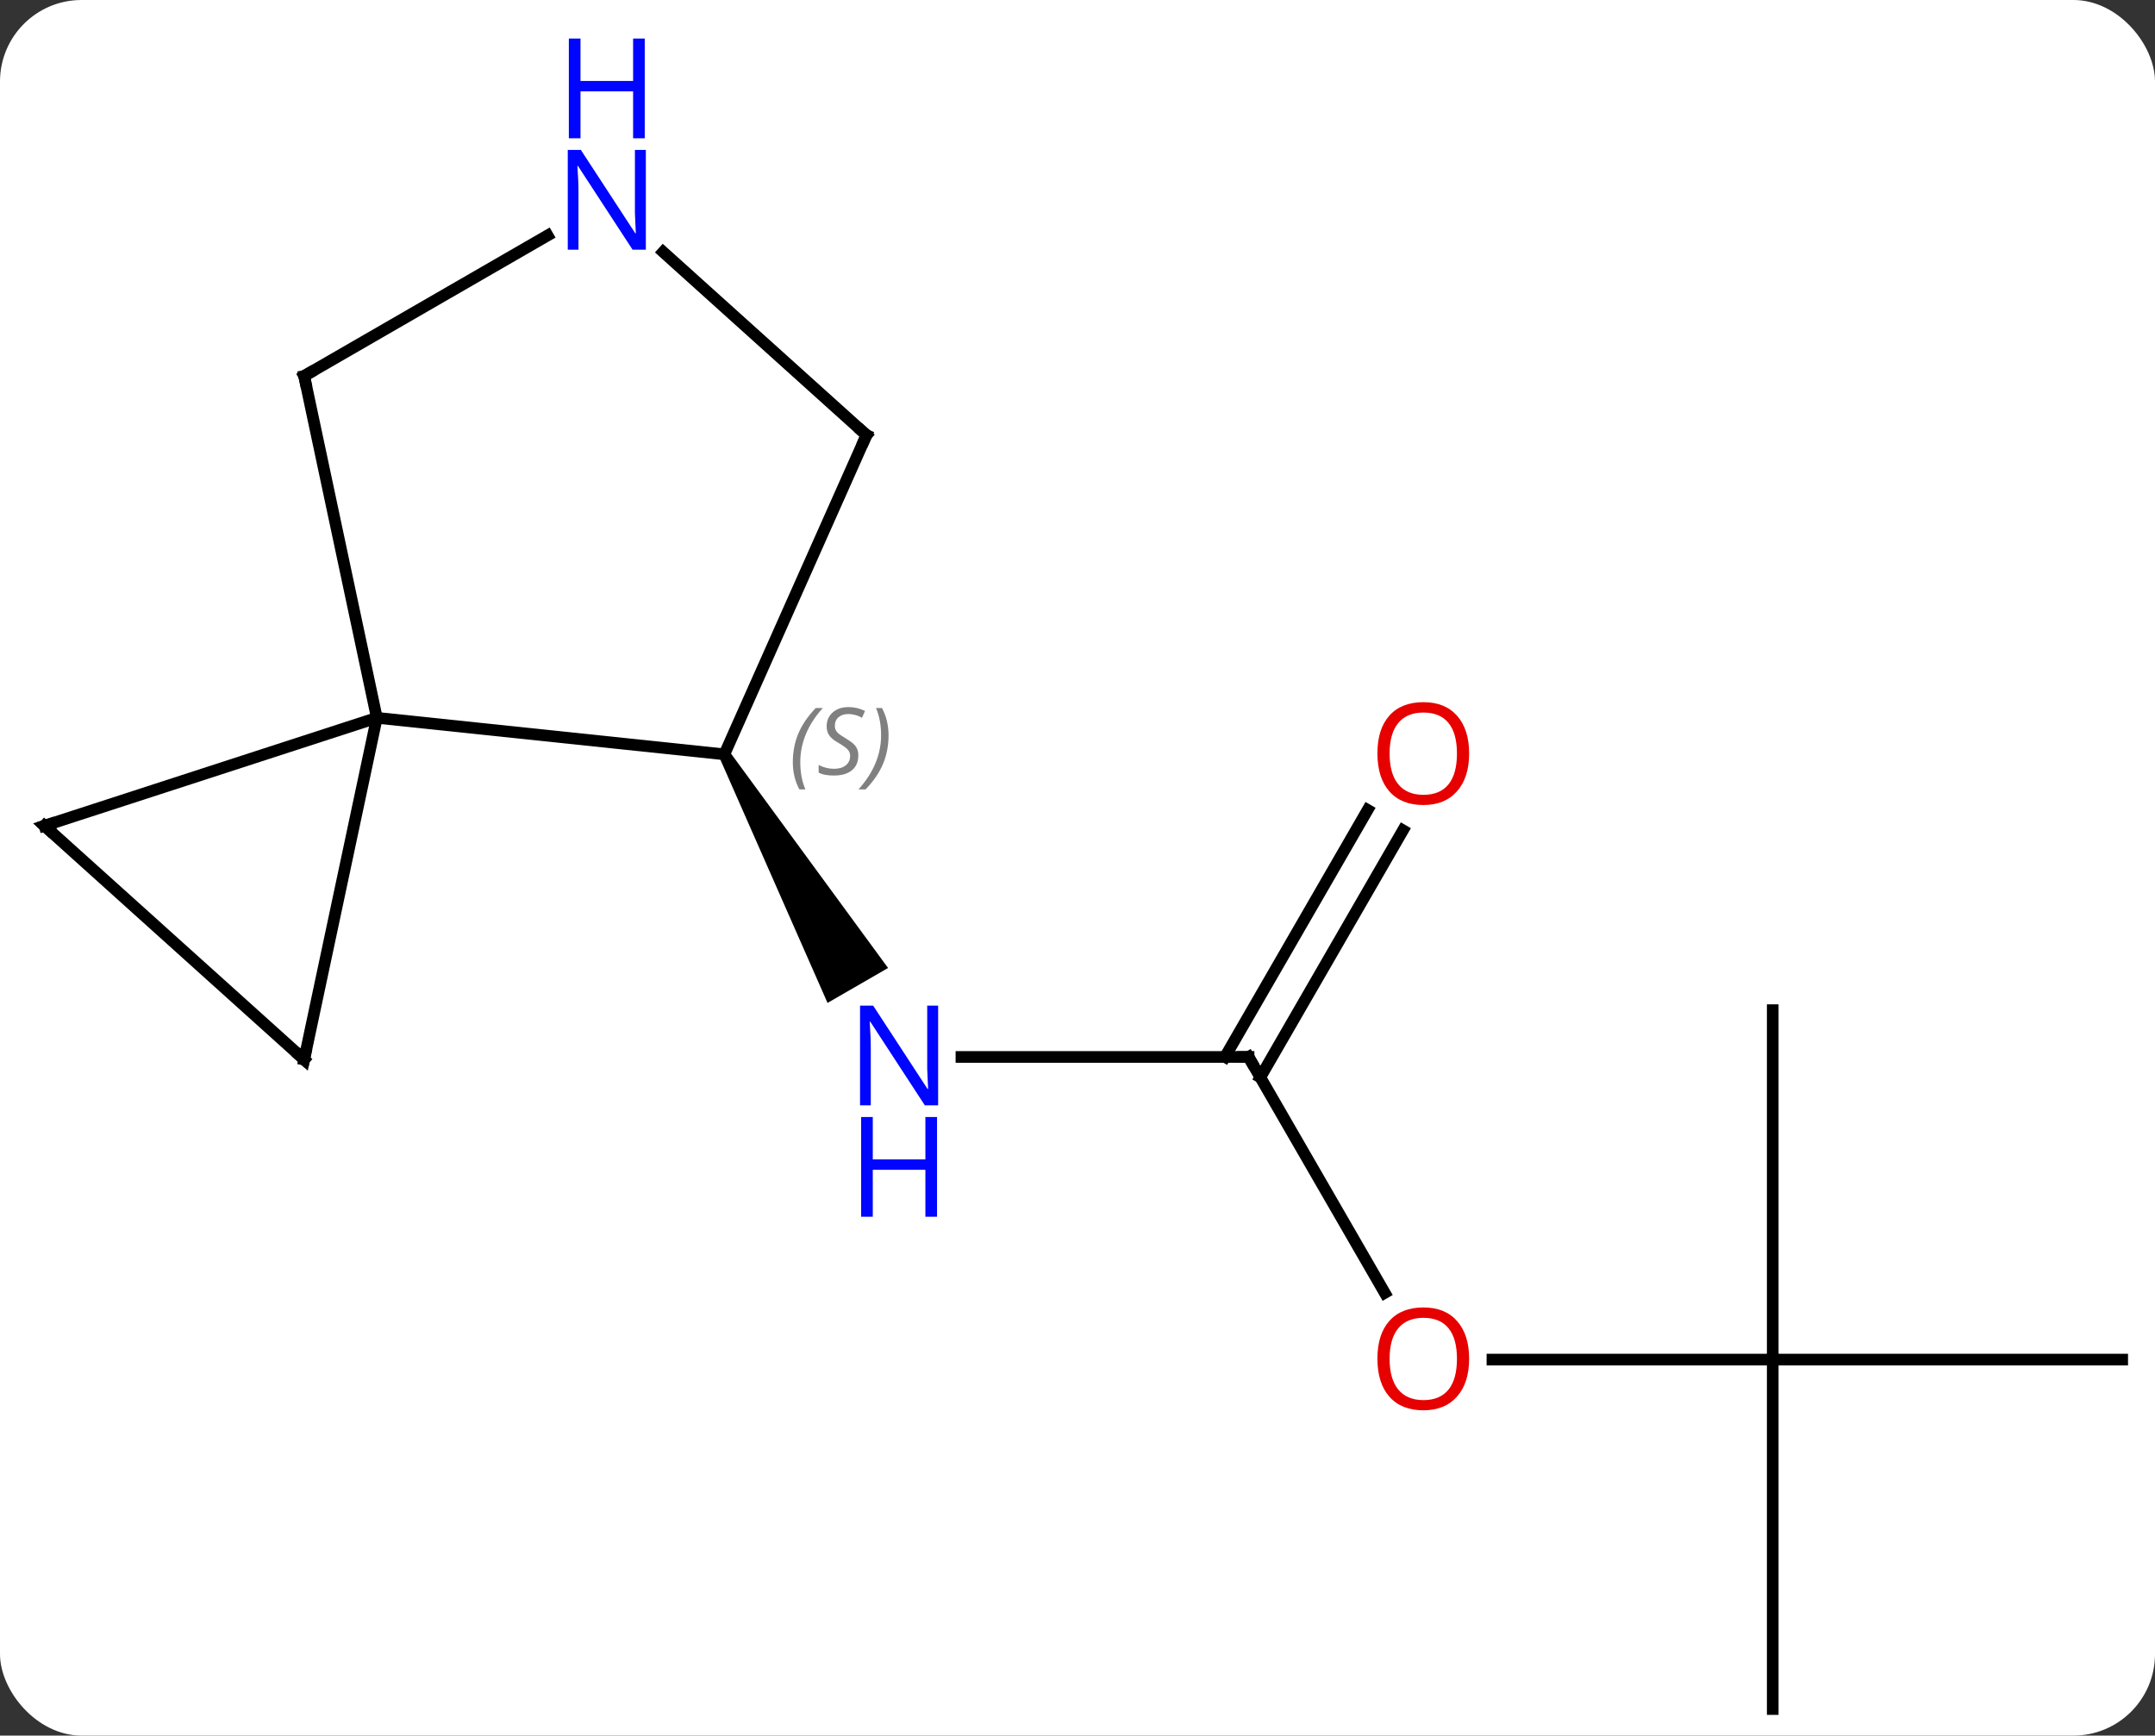 <svg width="185" viewBox="0 0 185 149" style="fill-opacity:1; color-rendering:auto; color-interpolation:auto; text-rendering:auto; stroke:black; stroke-linecap:square; stroke-miterlimit:10; shape-rendering:auto; stroke-opacity:1; fill:black; stroke-dasharray:none; font-weight:normal; stroke-width:1; font-family:'Open Sans'; font-style:normal; stroke-linejoin:miter; font-size:12; stroke-dashoffset:0; image-rendering:auto;" height="149" class="cas-substance-image" xmlns:xlink="http://www.w3.org/1999/xlink" xmlns="http://www.w3.org/2000/svg"><rect x="0" y="0" width="185" height="149" fill="#333333" stroke="none"/><svg class="cas-substance-single-component"><rect y="0" x="0" width="185" stroke="none" ry="7" rx="7" height="149" fill="white" class="cas-substance-group"/><svg y="0" x="0" width="185" viewBox="0 0 185 149" style="fill:black;" height="149" class="cas-substance-single-component-image"><svg><g><g transform="translate(93,82)" style="text-rendering:geometricPrecision; color-rendering:optimizeQuality; color-interpolation:linearRGB; stroke-linecap:butt; image-rendering:optimizeQuality;"><line y2="8.739" y1="8.739" x2="14.184" x1="-10.464" style="fill:none;"/><path style="stroke:none;" d="M-31.249 -16.991 L-30.383 -17.491 L-16.762 1.101 L-21.958 4.101 Z"/><line y2="28.994" y1="8.739" x2="25.877" x1="14.184" style="fill:none;"/><line y2="-10.718" y1="10.489" x2="27.439" x1="15.194" style="fill:none;"/><line y2="-12.468" y1="8.739" x2="24.407" x1="12.163" style="fill:none;"/><line y2="34.722" y1="34.722" x2="59.184" x1="35.121" style="fill:none;"/><line y2="64.722" y1="34.722" x2="59.184" x1="59.184" style="fill:none;"/><line y2="34.722" y1="34.722" x2="89.184" x1="59.184" style="fill:none;"/><line y2="4.722" y1="34.722" x2="59.184" x1="59.184" style="fill:none;"/><line y2="-17.241" y1="-20.376" x2="-30.816" x1="-60.651" style="fill:none;"/><line y2="8.967" y1="-20.376" x2="-66.888" x1="-60.651" style="fill:none;"/><line y2="-11.106" y1="-20.376" x2="-89.184" x1="-60.651" style="fill:none;"/><line y2="-49.722" y1="-20.376" x2="-66.888" x1="-60.651" style="fill:none;"/><line y2="-44.646" y1="-17.241" x2="-18.615" x1="-30.816" style="fill:none;"/><line y2="-11.106" y1="8.967" x2="-89.184" x1="-66.888" style="fill:none;"/><line y2="-61.787" y1="-49.722" x2="-45.992" x1="-66.888" style="fill:none;"/><line y2="-60.365" y1="-44.646" x2="-36.07" x1="-18.615" style="fill:none;"/></g><g transform="translate(93,82)" style="fill:rgb(0,5,255); text-rendering:geometricPrecision; color-rendering:optimizeQuality; image-rendering:optimizeQuality; font-family:'Open Sans'; stroke:rgb(0,5,255); color-interpolation:linearRGB;"><path style="stroke:none;" d="M-12.464 12.895 L-13.605 12.895 L-18.293 5.708 L-18.339 5.708 Q-18.246 6.973 -18.246 8.02 L-18.246 12.895 L-19.168 12.895 L-19.168 4.333 L-18.043 4.333 L-13.371 11.489 L-13.324 11.489 Q-13.324 11.333 -13.371 10.473 Q-13.418 9.614 -13.402 9.239 L-13.402 4.333 L-12.464 4.333 L-12.464 12.895 Z"/><path style="stroke:none;" d="M-12.558 22.458 L-13.558 22.458 L-13.558 18.427 L-18.074 18.427 L-18.074 22.458 L-19.074 22.458 L-19.074 13.895 L-18.074 13.895 L-18.074 17.536 L-13.558 17.536 L-13.558 13.895 L-12.558 13.895 L-12.558 22.458 Z"/></g><g transform="translate(93,82)" style="stroke-linecap:butt; text-rendering:geometricPrecision; color-rendering:optimizeQuality; image-rendering:optimizeQuality; font-family:'Open Sans'; color-interpolation:linearRGB; stroke-miterlimit:5;"><path style="fill:none;" d="M13.684 8.739 L14.184 8.739 L14.434 9.172"/><path style="fill:rgb(230,0,0); stroke:none;" d="M33.121 34.652 Q33.121 36.714 32.082 37.894 Q31.043 39.074 29.2 39.074 Q27.309 39.074 26.278 37.91 Q25.247 36.745 25.247 34.636 Q25.247 32.542 26.278 31.394 Q27.309 30.245 29.2 30.245 Q31.059 30.245 32.09 31.417 Q33.121 32.589 33.121 34.652 ZM26.293 34.652 Q26.293 36.386 27.036 37.292 Q27.778 38.199 29.2 38.199 Q30.622 38.199 31.348 37.3 Q32.075 36.402 32.075 34.652 Q32.075 32.917 31.348 32.027 Q30.622 31.136 29.2 31.136 Q27.778 31.136 27.036 32.035 Q26.293 32.933 26.293 34.652 Z"/><path style="fill:rgb(230,0,0); stroke:none;" d="M33.121 -17.311 Q33.121 -15.249 32.082 -14.069 Q31.043 -12.889 29.2 -12.889 Q27.309 -12.889 26.278 -14.053 Q25.247 -15.218 25.247 -17.327 Q25.247 -19.421 26.278 -20.569 Q27.309 -21.718 29.2 -21.718 Q31.059 -21.718 32.09 -20.546 Q33.121 -19.374 33.121 -17.311 ZM26.293 -17.311 Q26.293 -15.577 27.036 -14.671 Q27.778 -13.764 29.2 -13.764 Q30.622 -13.764 31.348 -14.663 Q32.075 -15.561 32.075 -17.311 Q32.075 -19.046 31.348 -19.936 Q30.622 -20.827 29.2 -20.827 Q27.778 -20.827 27.036 -19.928 Q26.293 -19.03 26.293 -17.311 Z"/></g><g transform="translate(93,82)" style="stroke-linecap:butt; font-size:8.4px; fill:gray; text-rendering:geometricPrecision; image-rendering:optimizeQuality; color-rendering:optimizeQuality; font-family:'Open Sans'; font-style:italic; stroke:gray; color-interpolation:linearRGB; stroke-miterlimit:5;"><path style="stroke:none;" d="M-24.938 -16.561 Q-24.938 -17.89 -24.47 -19.015 Q-24.001 -20.14 -22.97 -21.218 L-22.36 -21.218 Q-23.329 -20.155 -23.813 -18.983 Q-24.298 -17.811 -24.298 -16.577 Q-24.298 -15.249 -23.86 -14.233 L-24.376 -14.233 Q-24.938 -15.264 -24.938 -16.561 ZM-19.316 -17.155 Q-19.316 -16.327 -19.863 -15.874 Q-20.409 -15.421 -21.409 -15.421 Q-21.816 -15.421 -22.128 -15.475 Q-22.441 -15.53 -22.722 -15.671 L-22.722 -16.327 Q-22.097 -15.999 -21.394 -15.999 Q-20.769 -15.999 -20.394 -16.296 Q-20.019 -16.593 -20.019 -17.108 Q-20.019 -17.421 -20.222 -17.647 Q-20.425 -17.874 -20.988 -18.202 Q-21.581 -18.53 -21.808 -18.858 Q-22.034 -19.186 -22.034 -19.64 Q-22.034 -20.374 -21.519 -20.835 Q-21.003 -21.296 -20.159 -21.296 Q-19.784 -21.296 -19.448 -21.218 Q-19.113 -21.14 -18.738 -20.968 L-19.003 -20.374 Q-19.253 -20.53 -19.573 -20.616 Q-19.894 -20.702 -20.159 -20.702 Q-20.691 -20.702 -21.011 -20.429 Q-21.331 -20.155 -21.331 -19.686 Q-21.331 -19.483 -21.261 -19.335 Q-21.191 -19.186 -21.05 -19.054 Q-20.909 -18.921 -20.488 -18.671 Q-19.925 -18.327 -19.722 -18.132 Q-19.519 -17.936 -19.417 -17.702 Q-19.316 -17.468 -19.316 -17.155 ZM-16.721 -18.874 Q-16.721 -17.546 -17.198 -16.413 Q-17.674 -15.28 -18.69 -14.233 L-19.299 -14.233 Q-17.362 -16.39 -17.362 -18.874 Q-17.362 -20.202 -17.799 -21.218 L-17.284 -21.218 Q-16.721 -20.155 -16.721 -18.874 Z"/><path style="fill:none; stroke:black;" d="M-66.784 8.478 L-66.888 8.967 L-67.26 8.633"/><path style="fill:none; stroke:black;" d="M-88.709 -11.261 L-89.184 -11.106 L-88.812 -10.771"/><path style="fill:none; stroke:black;" d="M-66.784 -49.233 L-66.888 -49.722 L-66.455 -49.972"/><path style="fill:none; stroke:black;" d="M-18.818 -44.189 L-18.615 -44.646 L-18.986 -44.981"/></g><g transform="translate(93,82)" style="stroke-linecap:butt; fill:rgb(0,5,255); text-rendering:geometricPrecision; color-rendering:optimizeQuality; image-rendering:optimizeQuality; font-family:'Open Sans'; stroke:rgb(0,5,255); color-interpolation:linearRGB; stroke-miterlimit:5;"><path style="stroke:none;" d="M-37.556 -60.566 L-38.697 -60.566 L-43.385 -67.753 L-43.431 -67.753 Q-43.338 -66.488 -43.338 -65.441 L-43.338 -60.566 L-44.26 -60.566 L-44.26 -69.128 L-43.135 -69.128 L-38.463 -61.972 L-38.416 -61.972 Q-38.416 -62.128 -38.463 -62.988 Q-38.51 -63.847 -38.494 -64.222 L-38.494 -69.128 L-37.556 -69.128 L-37.556 -60.566 Z"/><path style="stroke:none;" d="M-37.65 -70.128 L-38.65 -70.128 L-38.65 -74.159 L-43.166 -74.159 L-43.166 -70.128 L-44.166 -70.128 L-44.166 -78.691 L-43.166 -78.691 L-43.166 -75.05 L-38.65 -75.05 L-38.65 -78.691 L-37.65 -78.691 L-37.65 -70.128 Z"/></g></g></svg></svg></svg></svg>